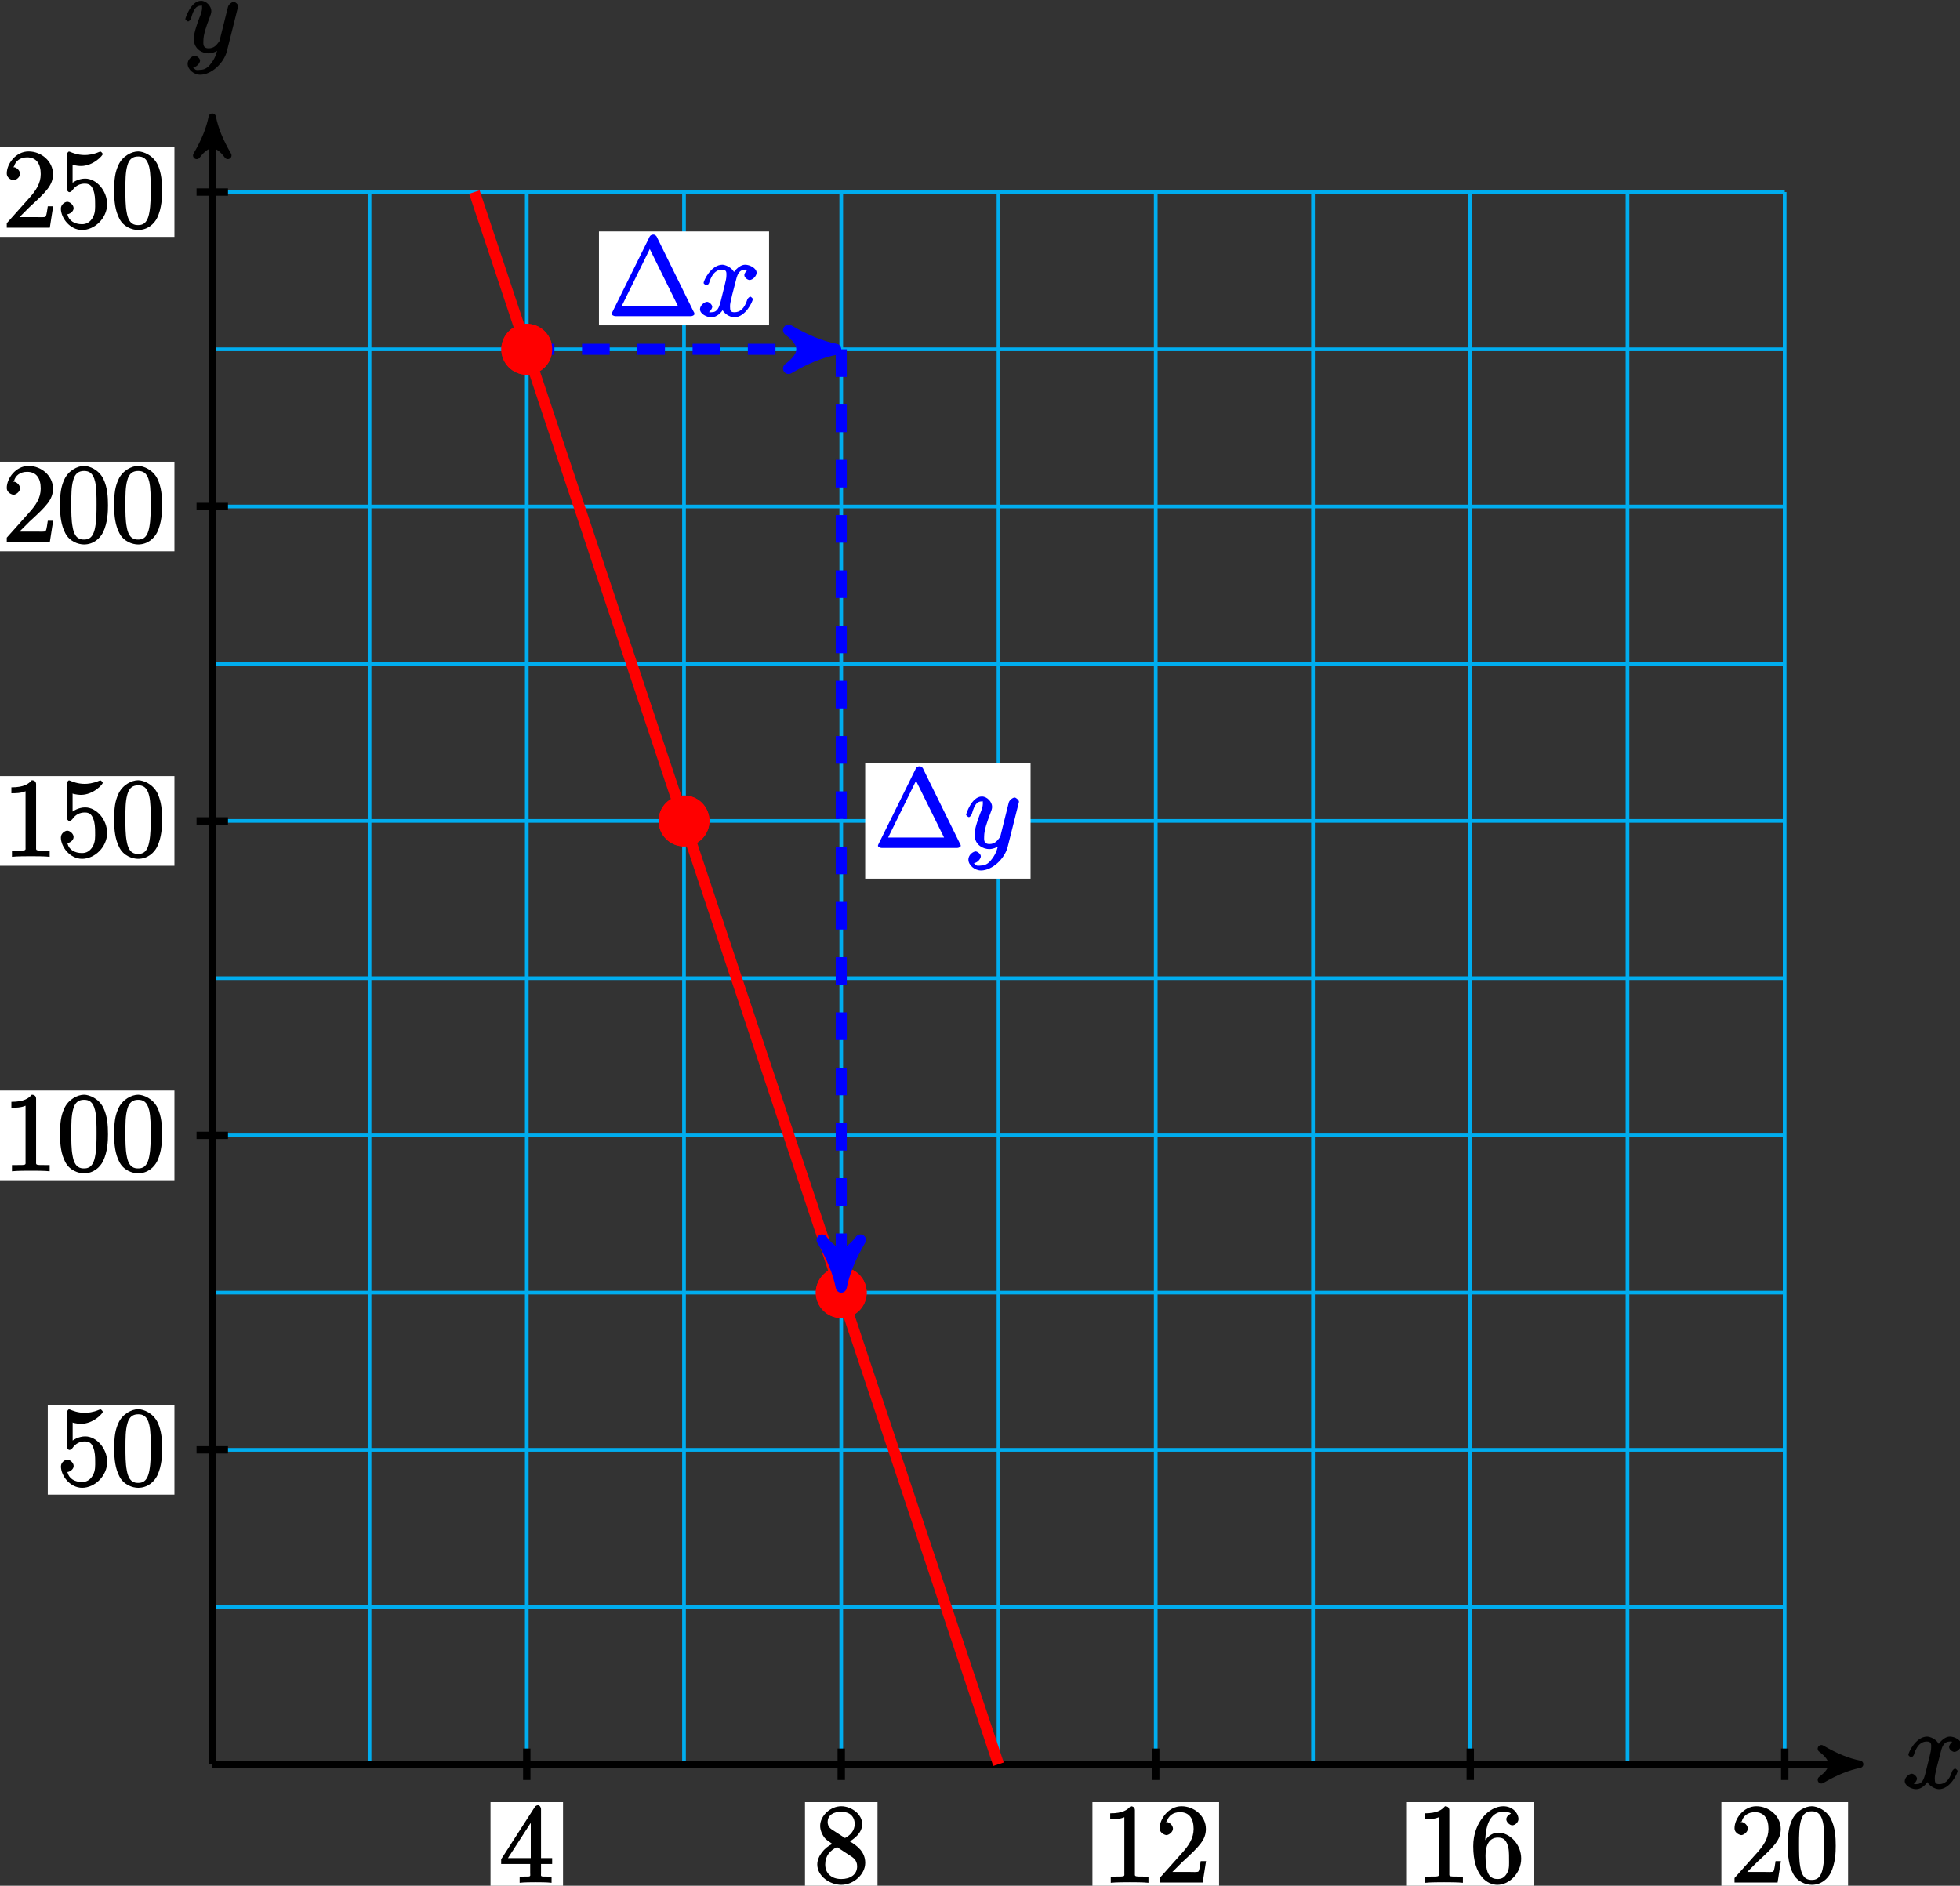 <?xml version="1.0" encoding="UTF-8"?>
<svg xmlns="http://www.w3.org/2000/svg" xmlns:xlink="http://www.w3.org/1999/xlink" width="212pt" height="204pt" viewBox="0 0 212 204" version="1.1">
<rect x="0" y="0" width="212" height="204" fill="#333333" stroke="none"/>
<defs>
<g>
<symbol overflow="visible" id="glyph0-0">
<path style="stroke:none;" d=""/>
</symbol>
<symbol overflow="visible" id="glyph0-1">
<path style="stroke:none;" d="M 5.672 -5.172 C 5.281 -5.109 4.969 -4.656 4.969 -4.438 C 4.969 -4.141 5.359 -3.906 5.531 -3.906 C 5.891 -3.906 6.297 -4.359 6.297 -4.688 C 6.297 -5.188 5.562 -5.562 5.062 -5.562 C 4.344 -5.562 3.766 -4.703 3.656 -4.469 L 3.984 -4.469 C 3.703 -5.359 2.812 -5.562 2.594 -5.562 C 1.375 -5.562 0.562 -3.844 0.562 -3.578 C 0.562 -3.531 0.781 -3.328 0.859 -3.328 C 0.953 -3.328 1.094 -3.438 1.156 -3.578 C 1.562 -4.922 2.219 -5.031 2.562 -5.031 C 3.094 -5.031 3.031 -4.672 3.031 -4.391 C 3.031 -4.125 2.969 -3.844 2.828 -3.281 L 2.422 -1.641 C 2.234 -0.922 2.062 -0.422 1.422 -0.422 C 1.359 -0.422 1.172 -0.375 0.922 -0.531 L 0.812 -0.281 C 1.25 -0.359 1.5 -0.859 1.5 -1 C 1.5 -1.25 1.156 -1.547 0.938 -1.547 C 0.641 -1.547 0.172 -1.141 0.172 -0.75 C 0.172 -0.25 0.891 0.125 1.406 0.125 C 1.984 0.125 2.5 -0.375 2.75 -0.859 L 2.469 -0.969 C 2.672 -0.266 3.438 0.125 3.875 0.125 C 5.094 0.125 5.891 -1.594 5.891 -1.859 C 5.891 -1.906 5.688 -2.109 5.625 -2.109 C 5.516 -2.109 5.328 -1.906 5.297 -1.812 C 4.969 -0.75 4.453 -0.422 3.906 -0.422 C 3.484 -0.422 3.422 -0.578 3.422 -1.062 C 3.422 -1.328 3.469 -1.516 3.656 -2.312 L 4.078 -3.938 C 4.25 -4.656 4.5 -5.031 5.062 -5.031 C 5.078 -5.031 5.297 -5.062 5.547 -4.906 Z M 5.672 -5.172 "/>
</symbol>
<symbol overflow="visible" id="glyph0-2">
<path style="stroke:none;" d="M 3.031 1.094 C 2.703 1.547 2.359 1.906 1.766 1.906 C 1.625 1.906 1.203 2.031 1.109 1.703 C 0.906 1.641 0.969 1.641 0.984 1.641 C 1.344 1.641 1.75 1.188 1.75 0.906 C 1.75 0.641 1.359 0.375 1.188 0.375 C 0.984 0.375 0.406 0.688 0.406 1.266 C 0.406 1.875 1.094 2.438 1.766 2.438 C 2.969 2.438 4.328 1.188 4.656 -0.125 L 5.828 -4.797 C 5.844 -4.859 5.875 -4.922 5.875 -5 C 5.875 -5.172 5.562 -5.453 5.391 -5.453 C 5.281 -5.453 4.859 -5.25 4.766 -4.891 L 3.891 -1.375 C 3.828 -1.156 3.875 -1.25 3.781 -1.109 C 3.531 -0.781 3.266 -0.422 2.688 -0.422 C 2.016 -0.422 2.109 -0.922 2.109 -1.25 C 2.109 -1.922 2.438 -2.844 2.766 -3.703 C 2.891 -4.047 2.969 -4.219 2.969 -4.453 C 2.969 -4.953 2.453 -5.562 1.859 -5.562 C 0.766 -5.562 0.156 -3.688 0.156 -3.578 C 0.156 -3.531 0.375 -3.328 0.453 -3.328 C 0.562 -3.328 0.734 -3.531 0.781 -3.688 C 1.062 -4.703 1.359 -5.031 1.828 -5.031 C 1.938 -5.031 1.969 -5.172 1.969 -4.781 C 1.969 -4.469 1.844 -4.125 1.656 -3.672 C 1.078 -2.109 1.078 -1.703 1.078 -1.422 C 1.078 -0.281 2.062 0.125 2.656 0.125 C 3 0.125 3.531 -0.031 3.844 -0.344 L 3.688 -0.516 C 3.516 0.141 3.438 0.5 3.031 1.094 Z M 3.031 1.094 "/>
</symbol>
<symbol overflow="visible" id="glyph1-0">
<path style="stroke:none;" d=""/>
</symbol>
<symbol overflow="visible" id="glyph1-1">
<path style="stroke:none;" d="M 4.469 -7.922 C 4.469 -8.156 4.312 -8.359 4.141 -8.359 C 4.047 -8.359 3.891 -8.312 3.797 -8.172 L 0.156 -2.516 L 0.156 -2 L 3.297 -2 L 3.297 -1.047 C 3.297 -0.609 3.438 -0.641 2.562 -0.641 L 2.156 -0.641 L 2.156 0.031 C 2.609 -0.031 3.547 -0.031 3.891 -0.031 C 4.219 -0.031 5.172 -0.031 5.609 0.031 L 5.609 -0.641 L 5.219 -0.641 C 4.344 -0.641 4.469 -0.609 4.469 -1.047 L 4.469 -2 L 5.672 -2 L 5.672 -2.641 L 4.469 -2.641 Z M 3.359 -7 L 3.359 -2.641 L 0.891 -2.641 L 3.641 -6.891 Z M 3.359 -7 "/>
</symbol>
<symbol overflow="visible" id="glyph1-2">
<path style="stroke:none;" d="M 3.672 -4.344 C 4.266 -4.672 5.188 -5.328 5.188 -6.328 C 5.188 -7.375 4.031 -8.25 2.922 -8.25 C 1.75 -8.25 0.641 -7.219 0.641 -6.125 C 0.641 -5.719 0.812 -5.219 1.141 -4.812 C 1.281 -4.656 1.297 -4.641 1.953 -4.172 C 1.094 -3.781 0.328 -2.828 0.328 -1.953 C 0.328 -0.688 1.703 0.25 2.922 0.25 C 4.25 0.25 5.516 -0.875 5.516 -2.125 C 5.516 -3.344 4.609 -4 3.844 -4.453 Z M 2.047 -5.641 C 1.891 -5.75 1.453 -5.953 1.453 -6.531 C 1.453 -7.312 2.109 -7.656 2.922 -7.656 C 3.781 -7.656 4.375 -7.188 4.375 -6.328 C 4.375 -5.594 3.891 -5.109 3.328 -4.812 Z M 2.375 -3.891 L 3.828 -2.938 C 4.141 -2.734 4.641 -2.469 4.641 -1.75 C 4.641 -0.844 3.891 -0.375 2.922 -0.375 C 1.906 -0.375 1.188 -0.953 1.188 -1.953 C 1.188 -2.875 1.719 -3.484 2.469 -3.828 Z M 2.375 -3.891 "/>
</symbol>
<symbol overflow="visible" id="glyph1-3">
<path style="stroke:none;" d="M 3.594 -7.812 C 3.594 -8.078 3.438 -8.25 3.125 -8.25 C 2.797 -7.875 2.312 -7.484 0.922 -7.484 L 0.922 -6.844 C 1.359 -6.844 1.953 -6.844 2.453 -7.062 L 2.453 -1.062 C 2.453 -0.641 2.578 -0.641 1.531 -0.641 L 0.984 -0.641 L 0.984 0.031 C 1.484 -0.031 2.641 -0.031 3.031 -0.031 C 3.438 -0.031 4.578 -0.031 5.062 0.031 L 5.062 -0.641 L 4.531 -0.641 C 3.484 -0.641 3.594 -0.641 3.594 -1.062 Z M 3.594 -7.812 "/>
</symbol>
<symbol overflow="visible" id="glyph1-4">
<path style="stroke:none;" d="M 5.266 -2.312 L 4.859 -2.312 C 4.797 -1.953 4.75 -1.406 4.625 -1.203 C 4.547 -1.094 3.984 -1.141 3.625 -1.141 L 1.406 -1.141 L 1.516 -0.891 C 1.844 -1.156 2.562 -1.922 2.875 -2.219 C 4.703 -3.891 5.422 -4.609 5.422 -5.797 C 5.422 -7.172 4.172 -8.25 2.781 -8.25 C 1.406 -8.25 0.422 -6.906 0.422 -5.875 C 0.422 -5.266 1.109 -5.125 1.141 -5.125 C 1.406 -5.125 1.859 -5.453 1.859 -5.828 C 1.859 -6.172 1.484 -6.547 1.141 -6.547 C 1.047 -6.547 1.016 -6.547 1.203 -6.609 C 1.359 -7.203 1.859 -7.609 2.625 -7.609 C 3.641 -7.609 4.094 -6.891 4.094 -5.797 C 4.094 -4.781 3.562 -4 2.875 -3.234 L 0.422 -0.484 L 0.422 0 L 5.078 0 L 5.438 -2.312 Z M 5.266 -2.312 "/>
</symbol>
<symbol overflow="visible" id="glyph1-5">
<path style="stroke:none;" d="M 1.625 -4.297 C 1.625 -7.328 2.938 -7.656 3.578 -7.656 C 4.016 -7.656 4.328 -7.562 4.391 -7.469 C 4.531 -7.469 3.906 -7.312 3.906 -6.828 C 3.906 -6.562 4.25 -6.188 4.562 -6.188 C 4.859 -6.188 5.219 -6.516 5.219 -6.859 C 5.219 -7.484 4.609 -8.25 3.578 -8.25 C 2.062 -8.25 0.328 -6.547 0.328 -3.922 C 0.328 -0.641 1.922 0.25 2.938 0.25 C 4.25 0.25 5.516 -1.031 5.516 -2.578 C 5.516 -4.172 4.25 -5.391 3.047 -5.391 C 1.984 -5.391 1.422 -4.312 1.297 -3.984 L 1.625 -3.984 Z M 2.938 -0.375 C 2.188 -0.375 1.984 -0.891 1.875 -1.141 C 1.766 -1.453 1.656 -2.031 1.656 -2.875 C 1.656 -3.812 1.922 -4.859 3 -4.859 C 3.656 -4.859 3.844 -4.547 4.016 -4.141 C 4.203 -3.703 4.203 -3.109 4.203 -2.594 C 4.203 -1.984 4.25 -1.547 4.031 -1.094 C 3.734 -0.531 3.422 -0.375 2.938 -0.375 Z M 2.938 -0.375 "/>
</symbol>
<symbol overflow="visible" id="glyph1-6">
<path style="stroke:none;" d="M 5.516 -3.969 C 5.516 -4.953 5.453 -5.922 5.016 -6.844 C 4.531 -7.828 3.516 -8.25 2.922 -8.25 C 2.234 -8.25 1.219 -7.75 0.781 -6.75 C 0.438 -6 0.328 -5.266 0.328 -3.969 C 0.328 -2.812 0.453 -1.828 0.891 -0.984 C 1.344 -0.078 2.297 0.25 2.922 0.25 C 3.953 0.25 4.656 -0.406 4.984 -1.062 C 5.484 -2.109 5.516 -3.281 5.516 -3.969 Z M 2.922 -0.281 C 2.531 -0.281 1.906 -0.344 1.688 -1.656 C 1.547 -2.359 1.547 -3.281 1.547 -4.109 C 1.547 -5.094 1.547 -5.969 1.75 -6.688 C 1.953 -7.484 2.406 -7.703 2.922 -7.703 C 3.375 -7.703 3.891 -7.578 4.125 -6.547 C 4.281 -5.875 4.281 -4.922 4.281 -4.109 C 4.281 -3.312 4.281 -2.406 4.141 -1.672 C 3.922 -0.359 3.328 -0.281 2.922 -0.281 Z M 2.922 -0.281 "/>
</symbol>
<symbol overflow="visible" id="glyph1-7">
<path style="stroke:none;" d="M 1.531 -6.844 C 2.047 -6.688 2.469 -6.672 2.594 -6.672 C 3.938 -6.672 4.953 -7.812 4.953 -7.969 C 4.953 -8.016 4.781 -8.234 4.703 -8.234 C 4.688 -8.234 4.656 -8.234 4.547 -8.188 C 3.891 -7.906 3.312 -7.859 3 -7.859 C 2.219 -7.859 1.656 -8.109 1.422 -8.203 C 1.344 -8.234 1.312 -8.234 1.297 -8.234 C 1.203 -8.234 1.047 -8.016 1.047 -7.812 L 1.047 -4.266 C 1.047 -4.047 1.203 -3.844 1.344 -3.844 C 1.406 -3.844 1.531 -3.891 1.656 -4.031 C 1.984 -4.516 2.438 -4.766 3.031 -4.766 C 3.672 -4.766 3.812 -4.328 3.906 -4.125 C 4.109 -3.656 4.125 -3.078 4.125 -2.625 C 4.125 -2.156 4.172 -1.594 3.844 -1.047 C 3.578 -0.625 3.234 -0.375 2.703 -0.375 C 1.906 -0.375 1.297 -0.75 1.141 -1.391 C 0.984 -1.453 1.047 -1.453 1.109 -1.453 C 1.312 -1.453 1.797 -1.703 1.797 -2.109 C 1.797 -2.453 1.406 -2.797 1.109 -2.797 C 0.891 -2.797 0.422 -2.531 0.422 -2.062 C 0.422 -1.047 1.406 0.25 2.719 0.25 C 4.078 0.25 5.422 -1.031 5.422 -2.547 C 5.422 -3.969 4.297 -5.312 3.047 -5.312 C 2.359 -5.312 1.719 -4.953 1.406 -4.625 L 1.688 -4.516 L 1.688 -6.797 Z M 1.531 -6.844 "/>
</symbol>
<symbol overflow="visible" id="glyph1-8">
<path style="stroke:none;" d="M 5.266 -8.578 C 5.172 -8.734 5.047 -8.828 4.875 -8.828 C 4.703 -8.828 4.547 -8.734 4.469 -8.578 L 4.422 -8.469 L 0.484 -0.5 C 0.453 -0.453 0.375 -0.281 0.375 -0.234 C 0.375 -0.156 0.562 0 0.797 0 L 8.938 0 C 9.188 0 9.344 -0.156 9.344 -0.234 C 9.344 -0.281 9.281 -0.453 9.234 -0.5 L 5.312 -8.469 Z M 4.344 -7.578 L 7.531 -1.125 L 1.484 -1.125 L 4.656 -7.578 Z M 4.344 -7.578 "/>
</symbol>
</g>
</defs>
<g id="surface1">
<path style="fill:none;stroke-width:0.399;stroke-linecap:butt;stroke-linejoin:miter;stroke:rgb(0%,67.839%,93.729%);stroke-opacity:1;stroke-miterlimit:10;" d="M 0.001 0.001 L 170.083 0.001 M 0.001 17.008 L 170.083 17.008 M 0.001 34.016 L 170.083 34.016 M 0.001 51.024 L 170.083 51.024 M 0.001 68.032 L 170.083 68.032 M 0.001 85.04 L 170.083 85.04 M 0.001 102.051 L 170.083 102.051 M 0.001 119.059 L 170.083 119.059 M 0.001 136.067 L 170.083 136.067 M 0.001 153.075 L 170.083 153.075 M 0.001 170.075 L 170.083 170.075 M 0.001 0.001 L 0.001 170.083 M 17.009 0.001 L 17.009 170.083 M 34.017 0.001 L 34.017 170.083 M 51.024 0.001 L 51.024 170.083 M 68.032 0.001 L 68.032 170.083 M 85.04 0.001 L 85.04 170.083 M 102.048 0.001 L 102.048 170.083 M 119.06 0.001 L 119.06 170.083 M 136.067 0.001 L 136.067 170.083 M 153.075 0.001 L 153.075 170.083 M 170.075 0.001 L 170.075 170.083 " transform="matrix(1,0,0,-1,22.96,190.86)"/>
<path style="fill:none;stroke-width:0.797;stroke-linecap:butt;stroke-linejoin:miter;stroke:rgb(0%,0%,0%);stroke-opacity:1;stroke-miterlimit:10;" d="M 0.001 0.001 L 177.153 0.001 " transform="matrix(1,0,0,-1,22.96,190.86)"/>
<path style="fill-rule:nonzero;fill:rgb(0%,0%,0%);fill-opacity:1;stroke-width:0.797;stroke-linecap:butt;stroke-linejoin:round;stroke:rgb(0%,0%,0%);stroke-opacity:1;stroke-miterlimit:10;" d="M 1.036 0.001 C -0.261 0.258 -1.553 0.778 -3.108 1.684 C -1.553 0.516 -1.553 -0.519 -3.108 -1.683 C -1.553 -0.777 -0.261 -0.257 1.036 0.001 Z M 1.036 0.001 " transform="matrix(1,0,0,-1,200.112,190.86)"/>
<g style="fill:rgb(0%,0%,0%);fill-opacity:1;">
  <use xlink:href="#glyph0-1" x="205.85" y="193.43"/>
</g>
<path style="fill:none;stroke-width:0.797;stroke-linecap:butt;stroke-linejoin:miter;stroke:rgb(0%,0%,0%);stroke-opacity:1;stroke-miterlimit:10;" d="M 0.001 0.001 L 0.001 177.153 " transform="matrix(1,0,0,-1,22.96,190.86)"/>
<path style="fill-rule:nonzero;fill:rgb(0%,0%,0%);fill-opacity:1;stroke-width:0.797;stroke-linecap:butt;stroke-linejoin:round;stroke:rgb(0%,0%,0%);stroke-opacity:1;stroke-miterlimit:10;" d="M 1.036 -0.001 C -0.261 0.261 -1.554 0.776 -3.108 1.683 C -1.554 0.519 -1.554 -0.517 -3.108 -1.685 C -1.554 -0.778 -0.261 -0.259 1.036 -0.001 Z M 1.036 -0.001 " transform="matrix(0,-1,-1,0,22.96,13.708)"/>
<g style="fill:rgb(0%,0%,0%);fill-opacity:1;">
  <use xlink:href="#glyph0-2" x="19.89" y="5.65"/>
</g>
<path style="fill:none;stroke-width:0.797;stroke-linecap:butt;stroke-linejoin:miter;stroke:rgb(0%,0%,0%);stroke-opacity:1;stroke-miterlimit:10;" d="M 34.017 1.7 L 34.017 -1.702 " transform="matrix(1,0,0,-1,22.96,190.86)"/>
<path style=" stroke:none;fill-rule:nonzero;fill:rgb(100%,100%,100%);fill-opacity:1;" d="M 53.055 204.648 L 60.898 204.648 L 60.898 194.953 L 53.055 194.953 Z M 53.055 204.648 "/>
<g style="fill:rgb(0%,0%,0%);fill-opacity:1;">
  <use xlink:href="#glyph1-1" x="54.05" y="203.65"/>
</g>
<path style="fill:none;stroke-width:0.797;stroke-linecap:butt;stroke-linejoin:miter;stroke:rgb(0%,0%,0%);stroke-opacity:1;stroke-miterlimit:10;" d="M 68.032 1.7 L 68.032 -1.702 " transform="matrix(1,0,0,-1,22.96,190.86)"/>
<path style=" stroke:none;fill-rule:nonzero;fill:rgb(100%,100%,100%);fill-opacity:1;" d="M 87.07 204.648 L 94.914 204.648 L 94.914 194.953 L 87.07 194.953 Z M 87.07 204.648 "/>
<g style="fill:rgb(0%,0%,0%);fill-opacity:1;">
  <use xlink:href="#glyph1-2" x="88.07" y="203.65"/>
</g>
<path style="fill:none;stroke-width:0.797;stroke-linecap:butt;stroke-linejoin:miter;stroke:rgb(0%,0%,0%);stroke-opacity:1;stroke-miterlimit:10;" d="M 102.048 1.7 L 102.048 -1.702 " transform="matrix(1,0,0,-1,22.96,190.86)"/>
<path style=" stroke:none;fill-rule:nonzero;fill:rgb(100%,100%,100%);fill-opacity:1;" d="M 118.16 204.648 L 131.859 204.648 L 131.859 194.953 L 118.16 194.953 Z M 118.16 204.648 "/>
<g style="fill:rgb(0%,0%,0%);fill-opacity:1;">
  <use xlink:href="#glyph1-3" x="119.16" y="203.65"/>
  <use xlink:href="#glyph1-4" x="125.013" y="203.65"/>
</g>
<path style="fill:none;stroke-width:0.797;stroke-linecap:butt;stroke-linejoin:miter;stroke:rgb(0%,0%,0%);stroke-opacity:1;stroke-miterlimit:10;" d="M 136.067 1.7 L 136.067 -1.702 " transform="matrix(1,0,0,-1,22.96,190.86)"/>
<path style=" stroke:none;fill-rule:nonzero;fill:rgb(100%,100%,100%);fill-opacity:1;" d="M 152.176 204.648 L 165.875 204.648 L 165.875 194.953 L 152.176 194.953 Z M 152.176 204.648 "/>
<g style="fill:rgb(0%,0%,0%);fill-opacity:1;">
  <use xlink:href="#glyph1-3" x="153.17" y="203.65"/>
  <use xlink:href="#glyph1-5" x="159.023" y="203.65"/>
</g>
<path style="fill:none;stroke-width:0.797;stroke-linecap:butt;stroke-linejoin:miter;stroke:rgb(0%,0%,0%);stroke-opacity:1;stroke-miterlimit:10;" d="M 170.083 1.7 L 170.083 -1.702 " transform="matrix(1,0,0,-1,22.96,190.86)"/>
<path style=" stroke:none;fill-rule:nonzero;fill:rgb(100%,100%,100%);fill-opacity:1;" d="M 186.191 204.648 L 199.891 204.648 L 199.891 194.953 L 186.191 194.953 Z M 186.191 204.648 "/>
<g style="fill:rgb(0%,0%,0%);fill-opacity:1;">
  <use xlink:href="#glyph1-4" x="187.19" y="203.65"/>
  <use xlink:href="#glyph1-6" x="193.043" y="203.65"/>
</g>
<path style="fill:none;stroke-width:0.797;stroke-linecap:butt;stroke-linejoin:miter;stroke:rgb(0%,0%,0%);stroke-opacity:1;stroke-miterlimit:10;" d="M 1.7 34.016 L -1.702 34.016 " transform="matrix(1,0,0,-1,22.96,190.86)"/>
<path style=" stroke:none;fill-rule:nonzero;fill:rgb(100%,100%,100%);fill-opacity:1;" d="M 5.168 161.691 L 18.867 161.691 L 18.867 151.996 L 5.168 151.996 Z M 5.168 161.691 "/>
<g style="fill:rgb(0%,0%,0%);fill-opacity:1;">
  <use xlink:href="#glyph1-7" x="6.17" y="160.7"/>
  <use xlink:href="#glyph1-6" x="12.023" y="160.7"/>
</g>
<path style="fill:none;stroke-width:0.797;stroke-linecap:butt;stroke-linejoin:miter;stroke:rgb(0%,0%,0%);stroke-opacity:1;stroke-miterlimit:10;" d="M 1.7 68.032 L -1.702 68.032 " transform="matrix(1,0,0,-1,22.96,190.86)"/>
<path style=" stroke:none;fill-rule:nonzero;fill:rgb(100%,100%,100%);fill-opacity:1;" d="M -0.684 127.676 L 18.867 127.676 L 18.867 117.977 L -0.684 117.977 Z M -0.684 127.676 "/>
<g style="fill:rgb(0%,0%,0%);fill-opacity:1;">
  <use xlink:href="#glyph1-3" x="0.31" y="126.68"/>
  <use xlink:href="#glyph1-6" x="6.163" y="126.68"/>
  <use xlink:href="#glyph1-6" x="12.016" y="126.68"/>
</g>
<path style="fill:none;stroke-width:0.797;stroke-linecap:butt;stroke-linejoin:miter;stroke:rgb(0%,0%,0%);stroke-opacity:1;stroke-miterlimit:10;" d="M 1.7 102.051 L -1.702 102.051 " transform="matrix(1,0,0,-1,22.96,190.86)"/>
<path style=" stroke:none;fill-rule:nonzero;fill:rgb(100%,100%,100%);fill-opacity:1;" d="M -0.684 93.66 L 18.867 93.66 L 18.867 83.961 L -0.684 83.961 Z M -0.684 93.66 "/>
<g style="fill:rgb(0%,0%,0%);fill-opacity:1;">
  <use xlink:href="#glyph1-3" x="0.31" y="92.66"/>
  <use xlink:href="#glyph1-7" x="6.163" y="92.66"/>
  <use xlink:href="#glyph1-6" x="12.016" y="92.66"/>
</g>
<path style="fill:none;stroke-width:0.797;stroke-linecap:butt;stroke-linejoin:miter;stroke:rgb(0%,0%,0%);stroke-opacity:1;stroke-miterlimit:10;" d="M 1.7 136.067 L -1.702 136.067 " transform="matrix(1,0,0,-1,22.96,190.86)"/>
<path style=" stroke:none;fill-rule:nonzero;fill:rgb(100%,100%,100%);fill-opacity:1;" d="M -0.684 59.641 L 18.867 59.641 L 18.867 49.945 L -0.684 49.945 Z M -0.684 59.641 "/>
<g style="fill:rgb(0%,0%,0%);fill-opacity:1;">
  <use xlink:href="#glyph1-4" x="0.31" y="58.65"/>
  <use xlink:href="#glyph1-6" x="6.163" y="58.65"/>
  <use xlink:href="#glyph1-6" x="12.016" y="58.65"/>
</g>
<path style="fill:none;stroke-width:0.797;stroke-linecap:butt;stroke-linejoin:miter;stroke:rgb(0%,0%,0%);stroke-opacity:1;stroke-miterlimit:10;" d="M 1.7 170.083 L -1.702 170.083 " transform="matrix(1,0,0,-1,22.96,190.86)"/>
<path style=" stroke:none;fill-rule:nonzero;fill:rgb(100%,100%,100%);fill-opacity:1;" d="M -0.684 25.625 L 18.867 25.625 L 18.867 15.93 L -0.684 15.93 Z M -0.684 25.625 "/>
<g style="fill:rgb(0%,0%,0%);fill-opacity:1;">
  <use xlink:href="#glyph1-4" x="0.31" y="24.63"/>
  <use xlink:href="#glyph1-7" x="6.163" y="24.63"/>
  <use xlink:href="#glyph1-6" x="12.016" y="24.63"/>
</g>
<path style="fill:none;stroke-width:1.196;stroke-linecap:butt;stroke-linejoin:miter;stroke:rgb(100%,0%,0%);stroke-opacity:1;stroke-miterlimit:10;" d="M 85.04 0.001 L 28.349 170.083 " transform="matrix(1,0,0,-1,22.96,190.86)"/>
<path style="fill-rule:nonzero;fill:rgb(100%,0%,0%);fill-opacity:1;stroke-width:0.399;stroke-linecap:butt;stroke-linejoin:miter;stroke:rgb(100%,0%,0%);stroke-opacity:1;stroke-miterlimit:10;" d="M 70.583 51.024 C 70.583 52.434 69.442 53.575 68.032 53.575 C 66.626 53.575 65.481 52.434 65.481 51.024 C 65.481 49.614 66.626 48.473 68.032 48.473 C 69.442 48.473 70.583 49.614 70.583 51.024 Z M 70.583 51.024 " transform="matrix(1,0,0,-1,22.96,190.86)"/>
<path style="fill-rule:nonzero;fill:rgb(100%,0%,0%);fill-opacity:1;stroke-width:0.399;stroke-linecap:butt;stroke-linejoin:miter;stroke:rgb(100%,0%,0%);stroke-opacity:1;stroke-miterlimit:10;" d="M 53.575 102.051 C 53.575 103.458 52.435 104.602 51.024 104.602 C 49.614 104.602 48.474 103.458 48.474 102.051 C 48.474 100.641 49.614 99.497 51.024 99.497 C 52.435 99.497 53.575 100.641 53.575 102.051 Z M 53.575 102.051 " transform="matrix(1,0,0,-1,22.96,190.86)"/>
<path style="fill-rule:nonzero;fill:rgb(100%,0%,0%);fill-opacity:1;stroke-width:0.399;stroke-linecap:butt;stroke-linejoin:miter;stroke:rgb(100%,0%,0%);stroke-opacity:1;stroke-miterlimit:10;" d="M 36.567 153.075 C 36.567 154.485 35.427 155.626 34.017 155.626 C 32.606 155.626 31.466 154.485 31.466 153.075 C 31.466 151.665 32.606 150.524 34.017 150.524 C 35.427 150.524 36.567 151.665 36.567 153.075 Z M 36.567 153.075 " transform="matrix(1,0,0,-1,22.96,190.86)"/>
<path style="fill-rule:nonzero;fill:rgb(100%,0%,0%);fill-opacity:1;stroke-width:0.399;stroke-linecap:butt;stroke-linejoin:miter;stroke:rgb(100%,0%,0%);stroke-opacity:1;stroke-miterlimit:10;" d="M 70.583 51.024 C 70.583 52.434 69.442 53.575 68.032 53.575 C 66.626 53.575 65.481 52.434 65.481 51.024 C 65.481 49.614 66.626 48.473 68.032 48.473 C 69.442 48.473 70.583 49.614 70.583 51.024 Z M 70.583 51.024 " transform="matrix(1,0,0,-1,22.96,190.86)"/>
<path style="fill:none;stroke-width:1.196;stroke-linecap:butt;stroke-linejoin:miter;stroke:rgb(0%,0%,100%);stroke-opacity:1;stroke-dasharray:2.989,2.989;stroke-miterlimit:10;" d="M 34.017 153.075 L 66.161 153.075 " transform="matrix(1,0,0,-1,22.96,190.86)"/>
<path style="fill-rule:nonzero;fill:rgb(0%,0%,100%);fill-opacity:1;stroke-width:1.196;stroke-linecap:butt;stroke-linejoin:round;stroke:rgb(0%,0%,100%);stroke-opacity:1;stroke-miterlimit:10;" d="M 1.275 0.001 C -0.319 0.317 -1.913 0.958 -3.827 2.071 C -1.913 0.637 -1.913 -0.636 -3.827 -2.074 C -1.913 -0.957 -0.319 -0.32 1.275 0.001 Z M 1.275 0.001 " transform="matrix(1,0,0,-1,89.12,37.786)"/>
<path style=" stroke:none;fill-rule:nonzero;fill:rgb(100%,100%,100%);fill-opacity:1;" d="M 64.785 35.195 L 83.184 35.195 L 83.184 25.035 L 64.785 25.035 Z M 64.785 35.195 "/>
<g style="fill:rgb(0%,0%,100%);fill-opacity:1;">
  <use xlink:href="#glyph1-8" x="65.78" y="34.2"/>
</g>
<g style="fill:rgb(0%,0%,100%);fill-opacity:1;">
  <use xlink:href="#glyph0-1" x="75.54" y="34.2"/>
</g>
<path style="fill:none;stroke-width:1.196;stroke-linecap:butt;stroke-linejoin:miter;stroke:rgb(0%,0%,100%);stroke-opacity:1;stroke-dasharray:2.989,2.989;stroke-miterlimit:10;" d="M 68.032 153.075 L 68.032 52.899 " transform="matrix(1,0,0,-1,22.96,190.86)"/>
<path style="fill-rule:nonzero;fill:rgb(0%,0%,100%);fill-opacity:1;stroke-width:1.196;stroke-linecap:butt;stroke-linejoin:round;stroke:rgb(0%,0%,100%);stroke-opacity:1;stroke-miterlimit:10;" d="M 1.276 -0.001 C -0.318 0.319 -1.911 0.956 -3.826 2.073 C -1.911 0.636 -1.911 -0.638 -3.826 -2.071 C -1.911 -0.958 -0.318 -0.317 1.276 -0.001 Z M 1.276 -0.001 " transform="matrix(0,1,1,0,90.993,137.962)"/>
<path style=" stroke:none;fill-rule:nonzero;fill:rgb(100%,100%,100%);fill-opacity:1;" d="M 93.582 95.055 L 111.469 95.055 L 111.469 82.566 L 93.582 82.566 Z M 93.582 95.055 "/>
<g style="fill:rgb(0%,0%,100%);fill-opacity:1;">
  <use xlink:href="#glyph1-8" x="94.58" y="91.73"/>
</g>
<g style="fill:rgb(0%,0%,100%);fill-opacity:1;">
  <use xlink:href="#glyph0-2" x="104.34" y="91.73"/>
</g>
<path style="fill-rule:nonzero;fill:rgb(100%,0%,0%);fill-opacity:1;stroke-width:0.399;stroke-linecap:butt;stroke-linejoin:miter;stroke:rgb(100%,0%,0%);stroke-opacity:1;stroke-miterlimit:10;" d="M 53.575 102.051 C 53.575 103.458 52.435 104.602 51.024 104.602 C 49.614 104.602 48.474 103.458 48.474 102.051 C 48.474 100.641 49.614 99.497 51.024 99.497 C 52.435 99.497 53.575 100.641 53.575 102.051 Z M 53.575 102.051 " transform="matrix(1,0,0,-1,22.96,190.86)"/>
<path style="fill-rule:nonzero;fill:rgb(100%,0%,0%);fill-opacity:1;stroke-width:0.399;stroke-linecap:butt;stroke-linejoin:miter;stroke:rgb(100%,0%,0%);stroke-opacity:1;stroke-miterlimit:10;" d="M 36.567 153.075 C 36.567 154.485 35.427 155.626 34.017 155.626 C 32.606 155.626 31.466 154.485 31.466 153.075 C 31.466 151.665 32.606 150.524 34.017 150.524 C 35.427 150.524 36.567 151.665 36.567 153.075 Z M 36.567 153.075 " transform="matrix(1,0,0,-1,22.96,190.86)"/>
</g>
</svg>
